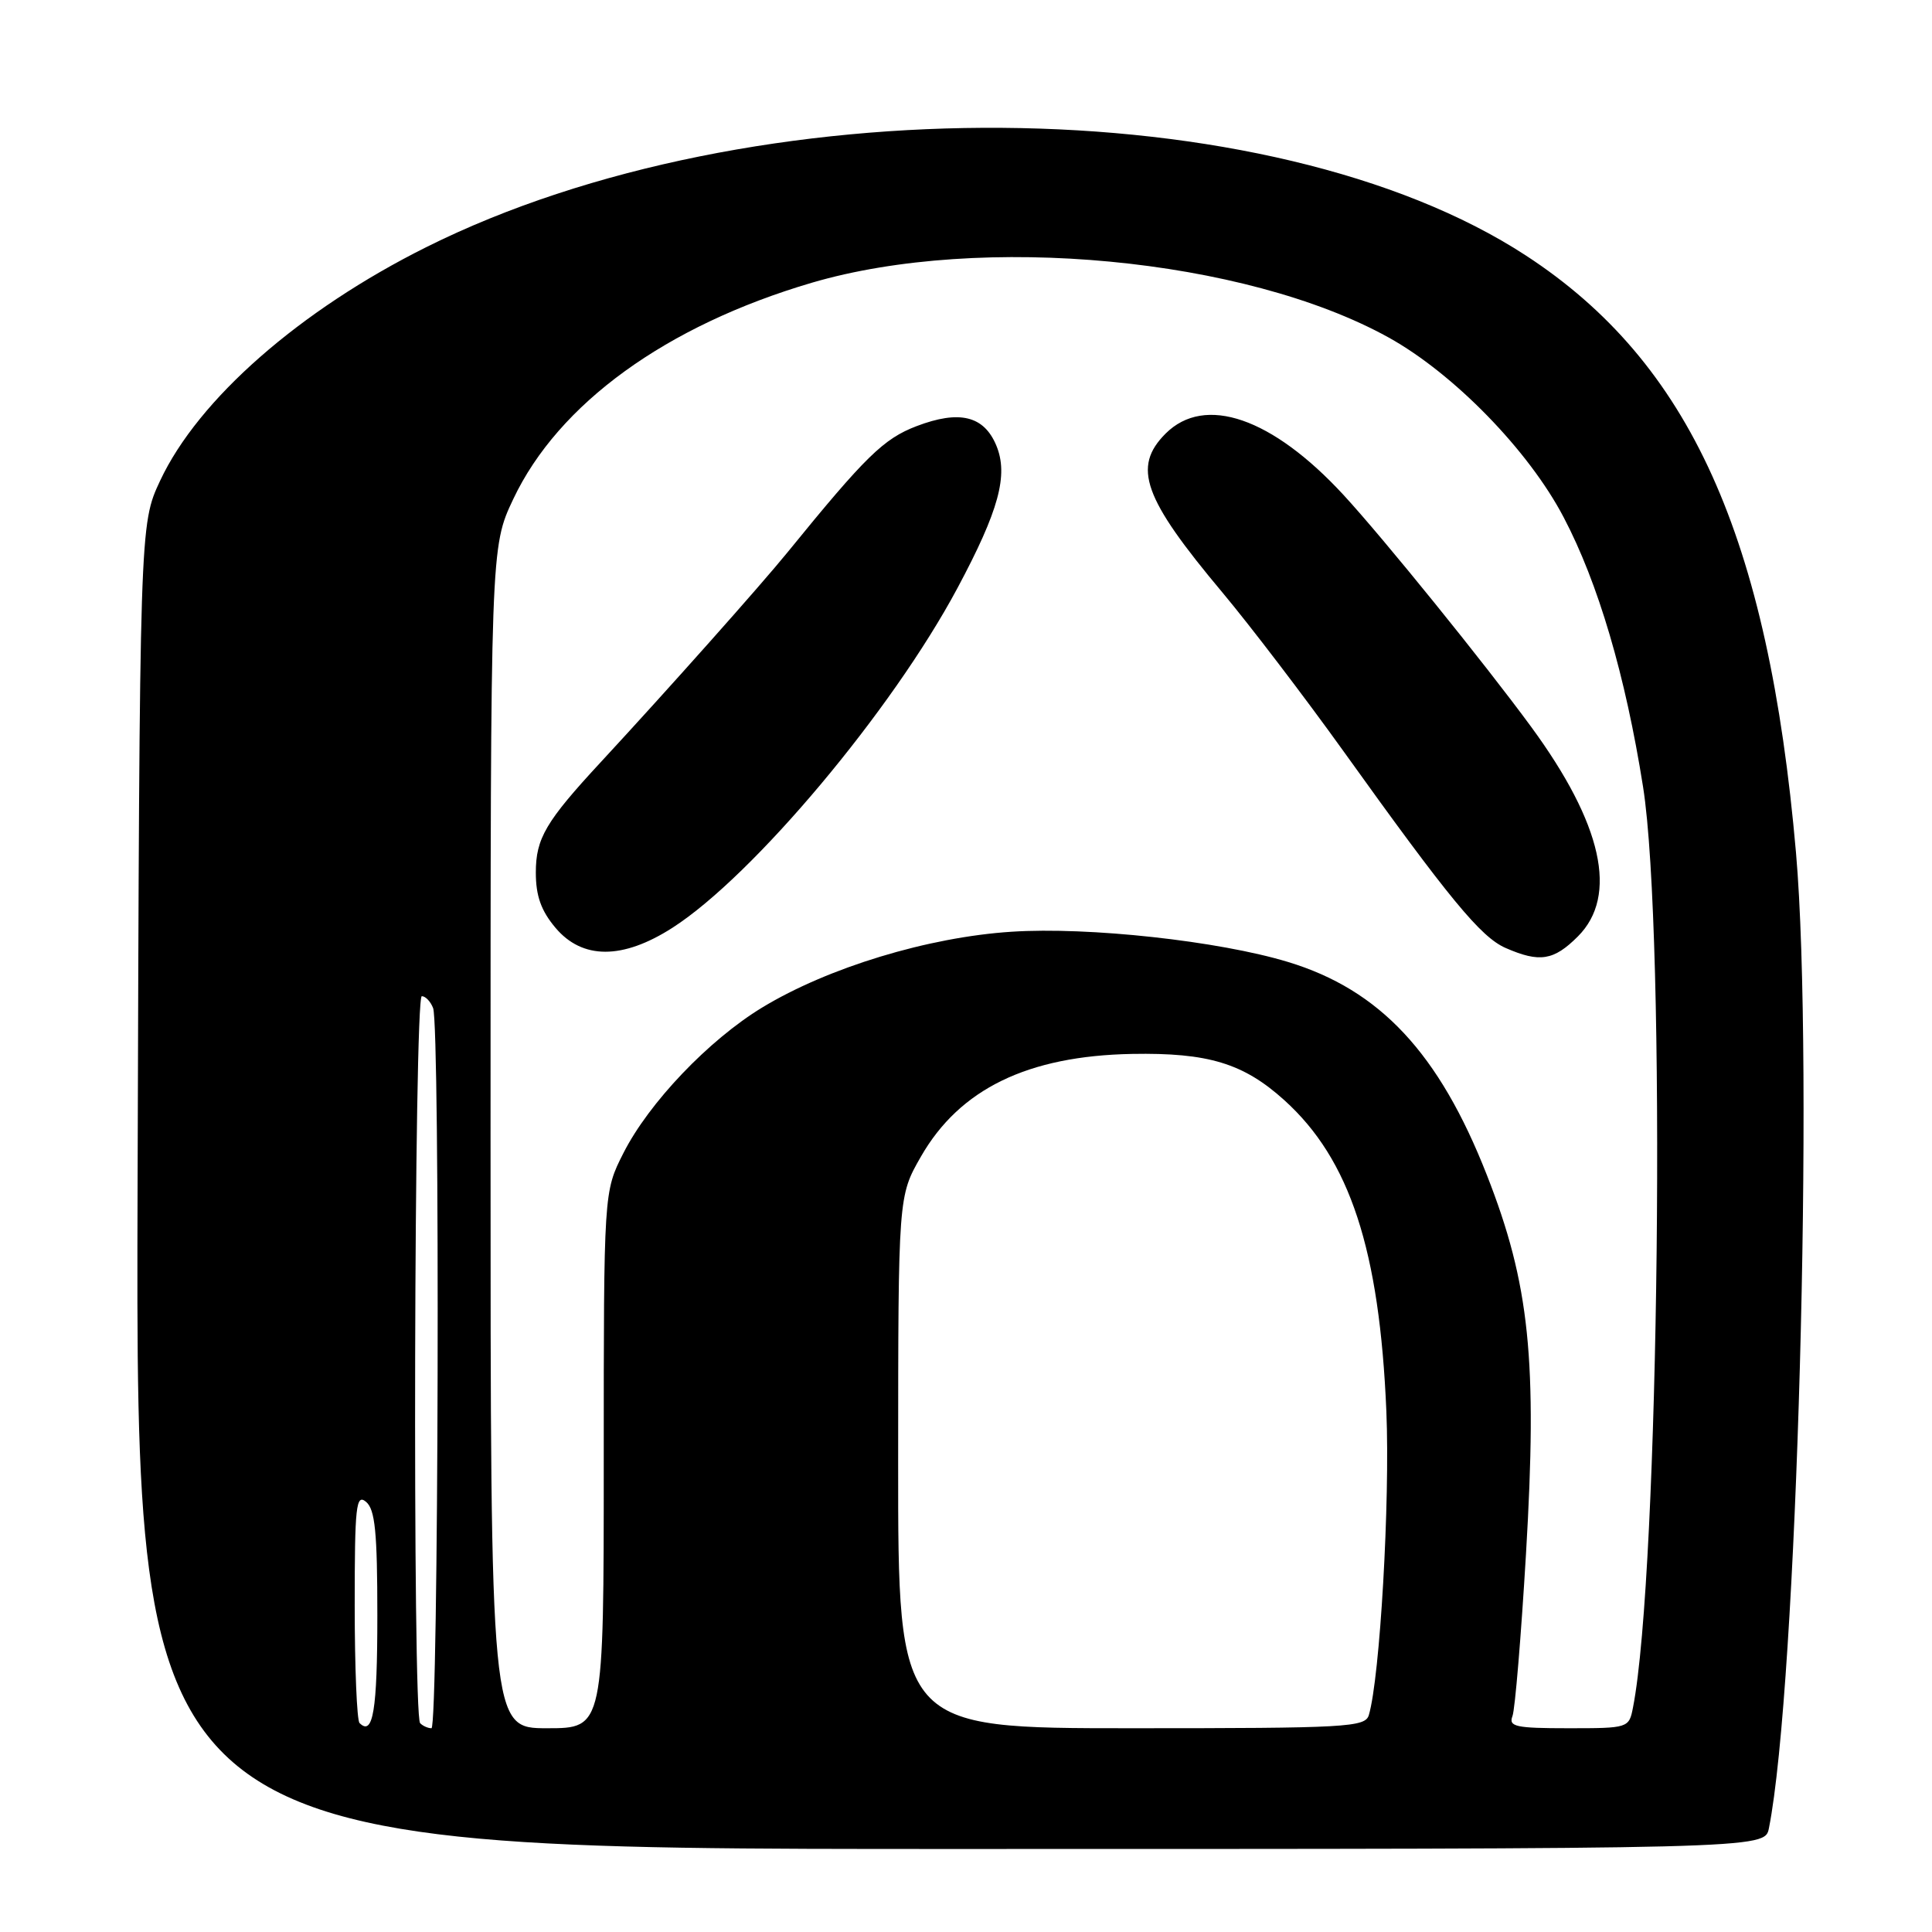 <?xml version="1.0" encoding="UTF-8" standalone="no"?>
<!DOCTYPE svg PUBLIC "-//W3C//DTD SVG 1.1//EN" "http://www.w3.org/Graphics/SVG/1.1/DTD/svg11.dtd" >
<svg xmlns="http://www.w3.org/2000/svg" xmlns:xlink="http://www.w3.org/1999/xlink" version="1.1" viewBox="0 0 256 256">
 <g >
 <path fill="currentColor"
d=" M 234.39 242.25 C 238.11 223.62 240.41 140.87 237.98 113.00 C 234.32 71.06 223.92 48.04 202.21 33.87 C 168.32 11.75 99.63 11.22 56.50 32.74 C 39.70 41.12 26.28 52.90 21.22 63.69 C 18.50 69.50 18.50 69.50 18.23 157.25 C 17.96 245.00 17.96 245.00 125.90 245.00 C 233.84 245.00 233.84 245.00 234.39 242.25 Z  M 47.64 228.31 C 47.29 227.95 47.00 220.94 47.00 212.71 C 47.00 199.53 47.18 197.90 48.50 199.00 C 49.70 200.00 50.00 203.00 50.00 214.06 C 50.00 226.65 49.43 230.10 47.64 228.31 Z  M 55.67 228.33 C 54.64 227.31 54.87 132.00 55.89 132.00 C 56.38 132.00 57.06 132.71 57.39 133.58 C 58.33 136.03 58.11 229.00 57.17 229.00 C 56.71 229.00 56.03 228.70 55.67 228.33 Z  M 65.00 150.75 C 65.00 72.50 65.00 72.50 68.01 66.13 C 73.99 53.49 88.26 43.15 107.55 37.47 C 130.00 30.87 164.98 34.18 184.00 44.72 C 192.63 49.51 202.56 59.69 207.19 68.54 C 211.77 77.25 215.38 89.51 217.71 104.24 C 220.80 123.68 219.87 208.48 216.38 226.25 C 215.85 228.98 215.77 229.00 207.81 229.00 C 200.84 229.00 199.87 228.79 200.41 227.39 C 200.75 226.50 201.55 216.84 202.20 205.93 C 203.73 180.20 202.69 170.15 197.01 155.68 C 190.68 139.54 182.84 131.15 170.65 127.46 C 161.48 124.68 144.25 122.79 134.04 123.46 C 122.99 124.17 109.70 128.21 100.98 133.51 C 93.91 137.81 85.98 146.12 82.60 152.80 C 80.00 157.93 80.00 157.93 80.00 193.47 C 80.00 229.00 80.00 229.00 72.50 229.00 C 65.00 229.00 65.00 229.00 65.00 150.75 Z  M 209.08 124.08 C 214.45 118.70 212.33 109.18 202.88 96.30 C 196.70 87.87 183.27 71.27 178.03 65.59 C 168.57 55.34 159.65 52.26 154.45 57.45 C 150.02 61.89 151.48 65.99 161.97 78.50 C 165.65 82.90 172.86 92.35 177.99 99.50 C 192.05 119.12 196.21 124.17 199.50 125.61 C 204.01 127.58 205.87 127.29 209.08 124.08 Z  M 89.11 122.93 C 99.80 116.07 118.20 94.14 126.87 77.92 C 132.36 67.65 133.64 62.95 132.02 59.04 C 130.38 55.09 127.13 54.30 121.44 56.47 C 117.08 58.14 114.70 60.46 104.33 73.21 C 100.69 77.68 88.54 91.33 79.63 100.96 C 72.31 108.86 71.00 111.09 71.00 115.62 C 71.00 118.71 71.70 120.67 73.59 122.92 C 77.16 127.17 82.50 127.17 89.11 122.93 Z  M 119.01 193.75 C 119.02 158.50 119.02 158.50 122.03 153.25 C 127.17 144.29 136.18 139.91 150.00 139.65 C 160.09 139.47 164.77 140.89 170.19 145.79 C 178.87 153.63 182.80 165.61 183.70 187.00 C 184.20 198.93 182.85 222.29 181.38 227.25 C 180.90 228.87 178.53 229.00 149.93 229.00 C 119.00 229.00 119.00 229.00 119.01 193.75 Z "/>
</g>
</svg>